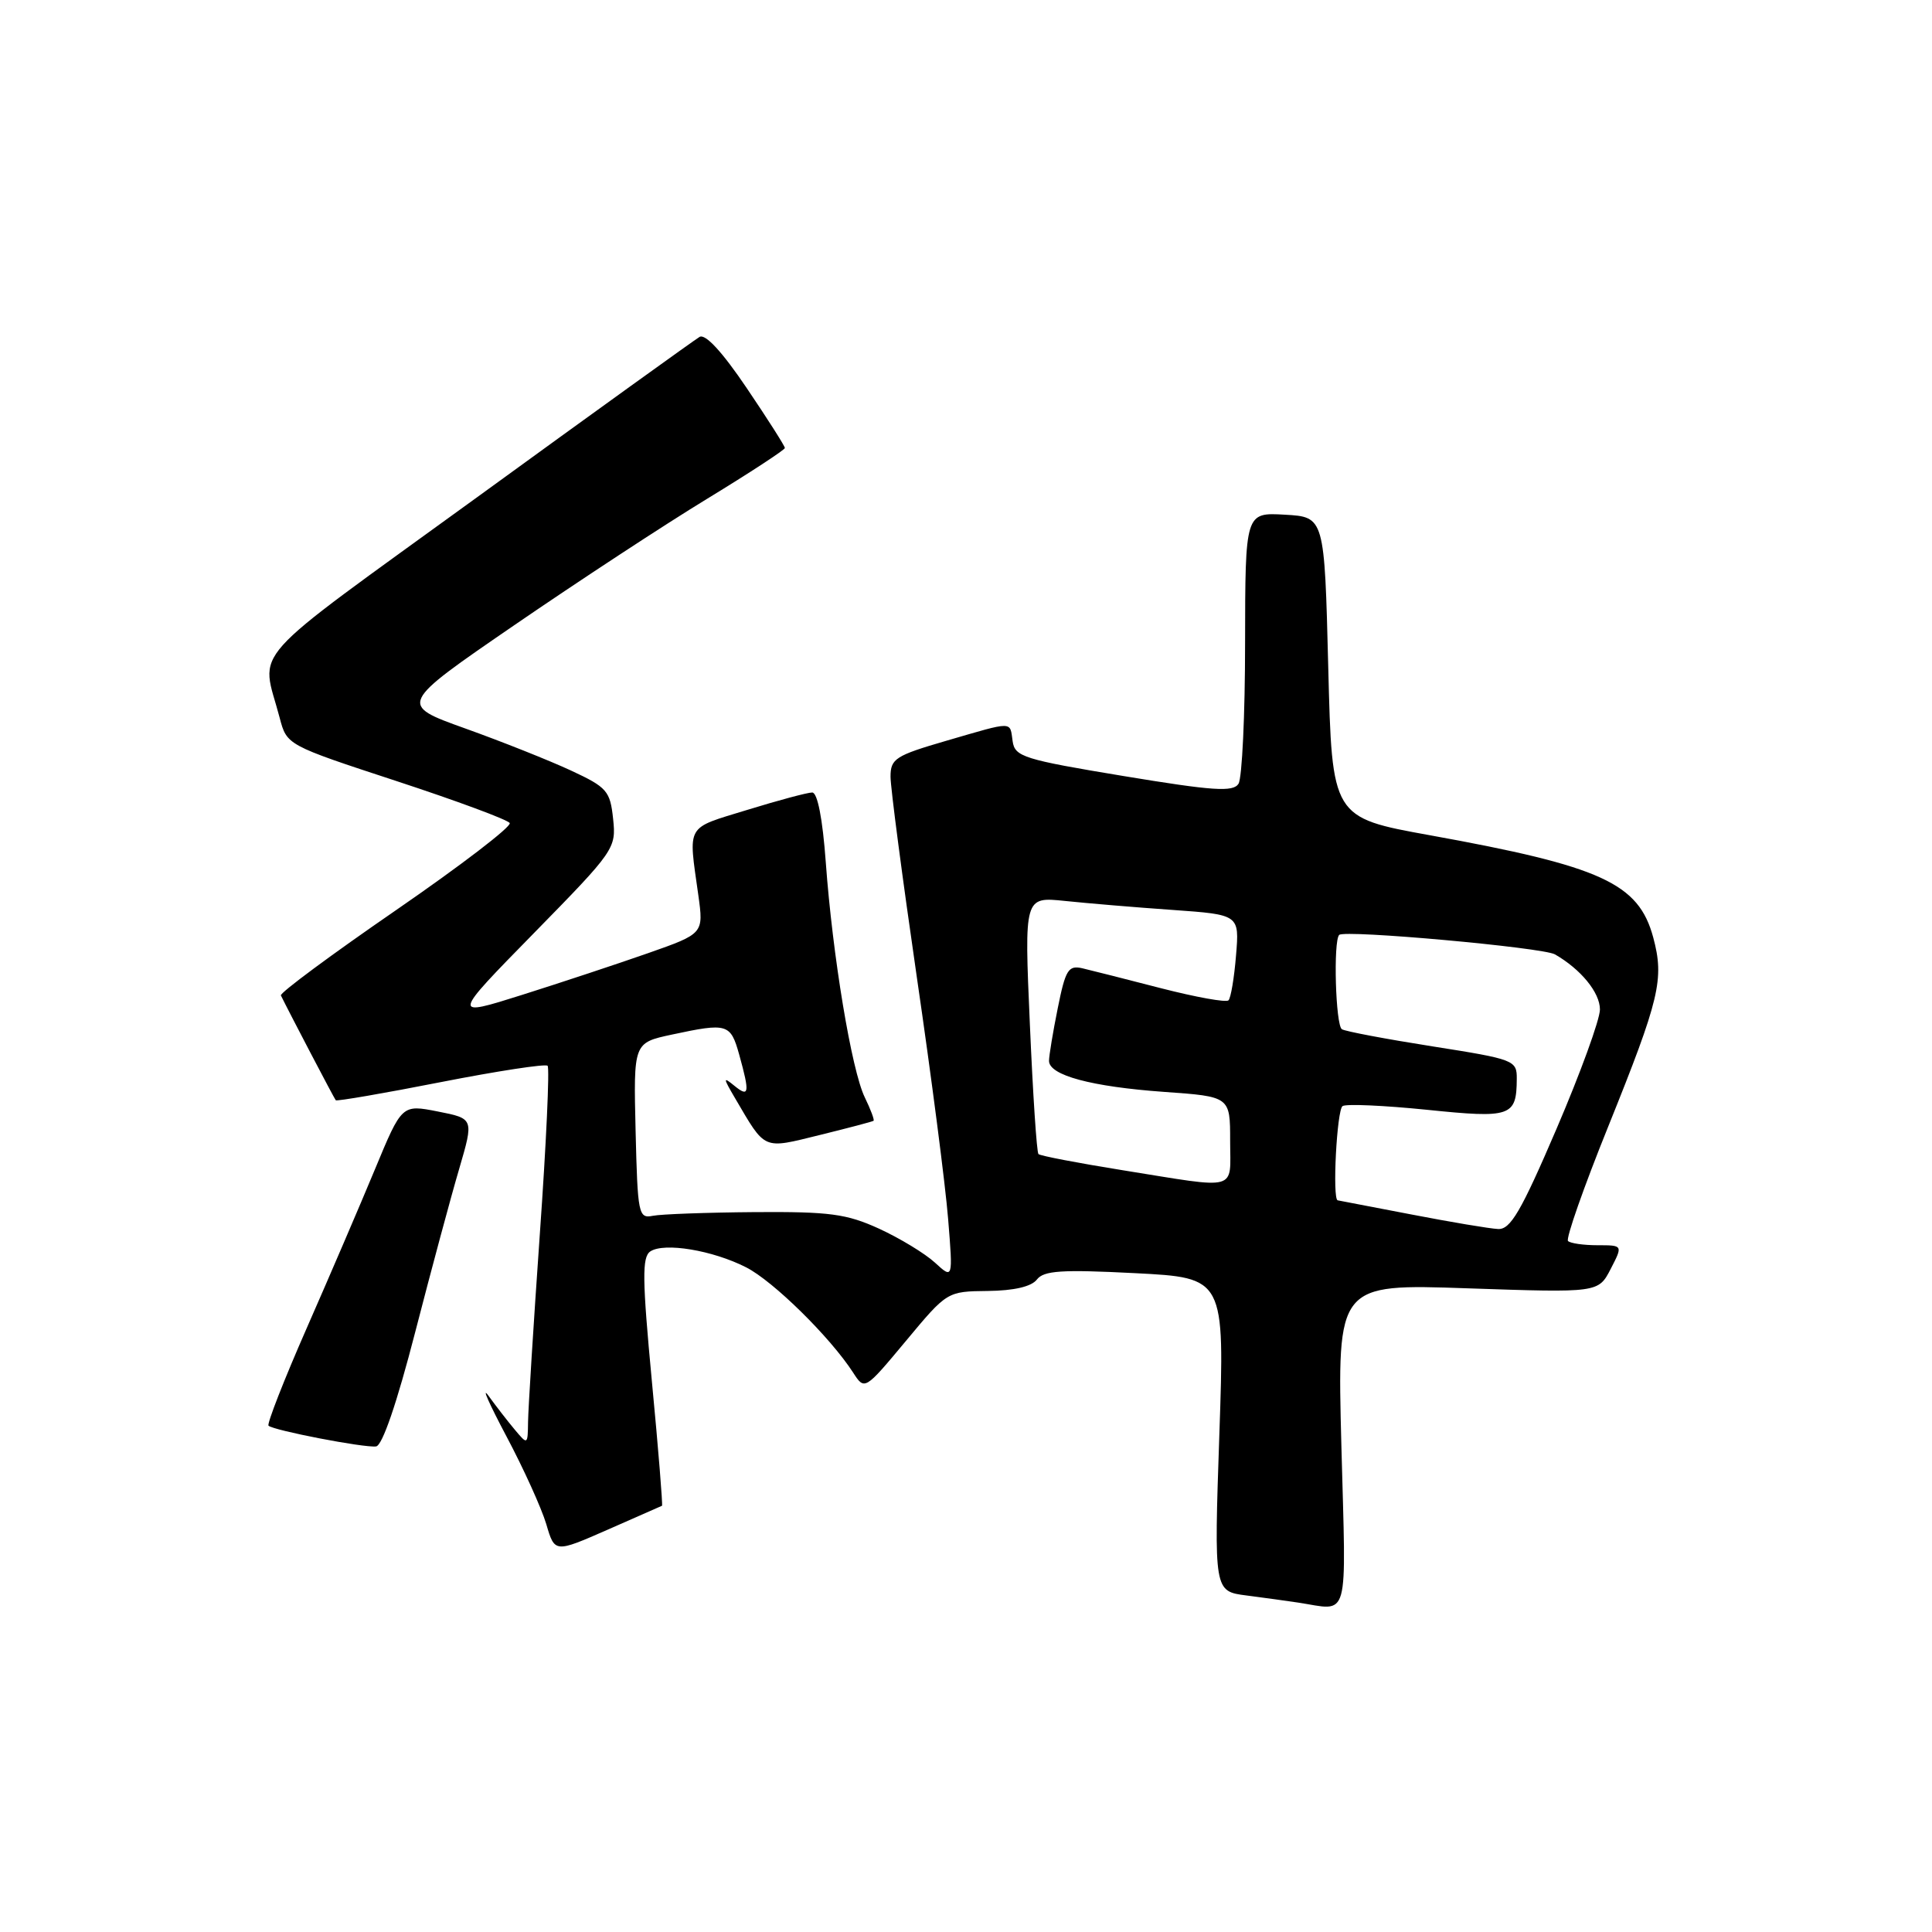 <?xml version="1.0" encoding="UTF-8" standalone="no"?>
<!DOCTYPE svg PUBLIC "-//W3C//DTD SVG 1.1//EN" "http://www.w3.org/Graphics/SVG/1.1/DTD/svg11.dtd" >
<svg xmlns="http://www.w3.org/2000/svg" xmlns:xlink="http://www.w3.org/1999/xlink" version="1.1" viewBox="0 0 256 256">
 <g >
 <path fill="currentColor"
d=" M 177.74 191.56 C 177.18 170.11 177.18 170.11 194.48 170.71 C 211.79 171.30 211.79 171.30 213.42 168.15 C 215.05 165.00 215.05 165.00 211.69 165.00 C 209.84 165.00 208.08 164.75 207.77 164.44 C 207.46 164.13 209.85 157.31 213.09 149.29 C 219.94 132.29 220.54 129.74 219.06 124.21 C 217.12 117.03 212.22 114.79 189.50 110.68 C 176.50 108.33 176.50 108.33 176.00 88.42 C 175.50 68.50 175.50 68.50 170.25 68.20 C 165.00 67.90 165.00 67.90 164.98 85.20 C 164.98 94.71 164.58 103.11 164.11 103.85 C 163.40 104.97 160.79 104.80 148.88 102.83 C 135.63 100.64 134.47 100.27 134.18 98.22 C 133.79 95.53 134.43 95.53 125.41 98.15 C 118.64 100.12 118.00 100.53 118.00 102.92 C 118.00 104.36 119.57 116.32 121.49 129.52 C 123.42 142.71 125.28 157.10 125.63 161.50 C 126.28 169.50 126.28 169.50 123.88 167.30 C 122.56 166.09 119.23 164.07 116.49 162.81 C 112.17 160.84 109.96 160.54 100.00 160.61 C 93.67 160.66 87.60 160.88 86.50 161.10 C 84.60 161.48 84.49 160.90 84.22 149.84 C 83.94 138.18 83.94 138.18 89.02 137.09 C 96.40 135.51 96.80 135.63 97.95 139.75 C 99.37 144.86 99.27 145.47 97.31 143.87 C 95.79 142.63 95.80 142.79 97.39 145.50 C 101.49 152.48 100.99 152.27 108.64 150.39 C 112.41 149.46 115.61 148.62 115.75 148.51 C 115.89 148.41 115.37 147.01 114.59 145.41 C 112.84 141.82 110.32 126.63 109.42 114.25 C 109.00 108.48 108.32 105.00 107.62 105.01 C 107.00 105.01 103.12 106.05 99.00 107.32 C 90.77 109.85 91.20 109.09 92.53 118.60 C 93.24 123.71 93.24 123.71 85.87 126.30 C 81.82 127.72 74.30 130.21 69.17 131.83 C 59.84 134.77 59.84 134.77 70.75 123.64 C 81.46 112.71 81.66 112.42 81.24 108.50 C 80.85 104.80 80.43 104.32 75.66 102.10 C 72.82 100.78 66.52 98.27 61.66 96.53 C 52.82 93.36 52.82 93.36 68.16 82.83 C 76.60 77.04 88.11 69.49 93.75 66.06 C 99.39 62.62 104.00 59.60 104.00 59.36 C 104.00 59.11 101.73 55.54 98.95 51.43 C 95.72 46.64 93.47 44.20 92.70 44.64 C 92.04 45.03 78.76 54.59 63.20 65.90 C 31.99 88.55 34.58 85.66 37.06 95.12 C 38.01 98.73 38.01 98.73 52.52 103.49 C 60.50 106.11 67.26 108.61 67.54 109.06 C 67.82 109.51 61.04 114.70 52.49 120.59 C 43.93 126.48 37.06 131.57 37.22 131.90 C 38.24 134.00 44.28 145.55 44.49 145.79 C 44.63 145.94 50.88 144.87 58.39 143.39 C 65.90 141.92 72.28 140.94 72.56 141.22 C 72.84 141.50 72.38 151.54 71.53 163.52 C 70.69 175.51 69.99 186.71 69.97 188.41 C 69.93 191.46 69.91 191.47 68.22 189.45 C 67.27 188.32 65.70 186.29 64.73 184.95 C 63.75 183.60 64.82 186.01 67.10 190.31 C 69.38 194.60 71.75 199.84 72.38 201.94 C 73.50 205.77 73.50 205.77 80.50 202.70 C 84.35 201.01 87.60 199.58 87.72 199.52 C 87.83 199.45 87.24 192.05 86.38 183.06 C 85.10 169.49 85.06 166.57 86.17 165.82 C 88.00 164.60 94.42 165.66 98.87 167.93 C 102.48 169.77 110.00 177.18 113.04 181.87 C 114.57 184.24 114.57 184.24 120.04 177.68 C 125.50 171.12 125.50 171.12 130.89 171.06 C 134.37 171.02 136.67 170.48 137.39 169.55 C 138.30 168.36 140.65 168.20 150.39 168.70 C 162.28 169.31 162.28 169.31 161.57 190.08 C 160.86 210.86 160.86 210.86 165.18 211.41 C 167.56 211.72 170.62 212.14 172.00 212.35 C 178.91 213.39 178.37 215.35 177.74 191.56 Z  M 55.02 176.50 C 57.15 168.25 59.77 158.51 60.85 154.86 C 62.79 148.22 62.79 148.22 58.02 147.28 C 53.25 146.34 53.25 146.34 49.69 154.92 C 47.73 159.64 43.66 169.12 40.64 175.99 C 37.62 182.86 35.35 188.68 35.58 188.91 C 36.20 189.53 48.25 191.86 49.83 191.66 C 50.66 191.56 52.59 185.92 55.02 176.50 Z  M 187.00 160.92 C 181.78 159.92 177.39 159.08 177.25 159.05 C 176.52 158.90 177.14 147.03 177.90 146.56 C 178.40 146.25 183.42 146.48 189.06 147.05 C 200.23 148.20 200.95 147.95 200.98 142.96 C 201.00 140.49 200.67 140.36 189.81 138.65 C 183.65 137.68 178.25 136.66 177.81 136.38 C 176.97 135.87 176.65 124.68 177.45 123.88 C 178.16 123.17 204.43 125.54 206.04 126.46 C 209.48 128.44 212.00 131.52 212.00 133.76 C 212.00 135.09 209.41 142.20 206.25 149.57 C 201.53 160.57 200.14 162.94 198.50 162.85 C 197.40 162.80 192.22 161.93 187.00 160.92 Z  M 148.75 155.06 C 142.84 154.11 137.82 153.15 137.60 152.92 C 137.37 152.69 136.86 144.92 136.46 135.66 C 135.72 118.82 135.72 118.82 141.11 119.38 C 144.08 119.69 150.49 120.23 155.37 120.57 C 164.23 121.20 164.23 121.20 163.78 126.60 C 163.54 129.57 163.09 132.25 162.78 132.55 C 162.48 132.86 158.46 132.13 153.86 130.95 C 149.26 129.76 144.56 128.57 143.41 128.30 C 141.56 127.88 141.18 128.50 140.16 133.58 C 139.52 136.74 139.00 139.89 139.00 140.57 C 139.00 142.48 144.61 143.99 154.23 144.68 C 163.00 145.30 163.00 145.30 163.00 151.15 C 163.00 157.93 164.35 157.56 148.75 155.06 Z "/>
</g>
</svg>